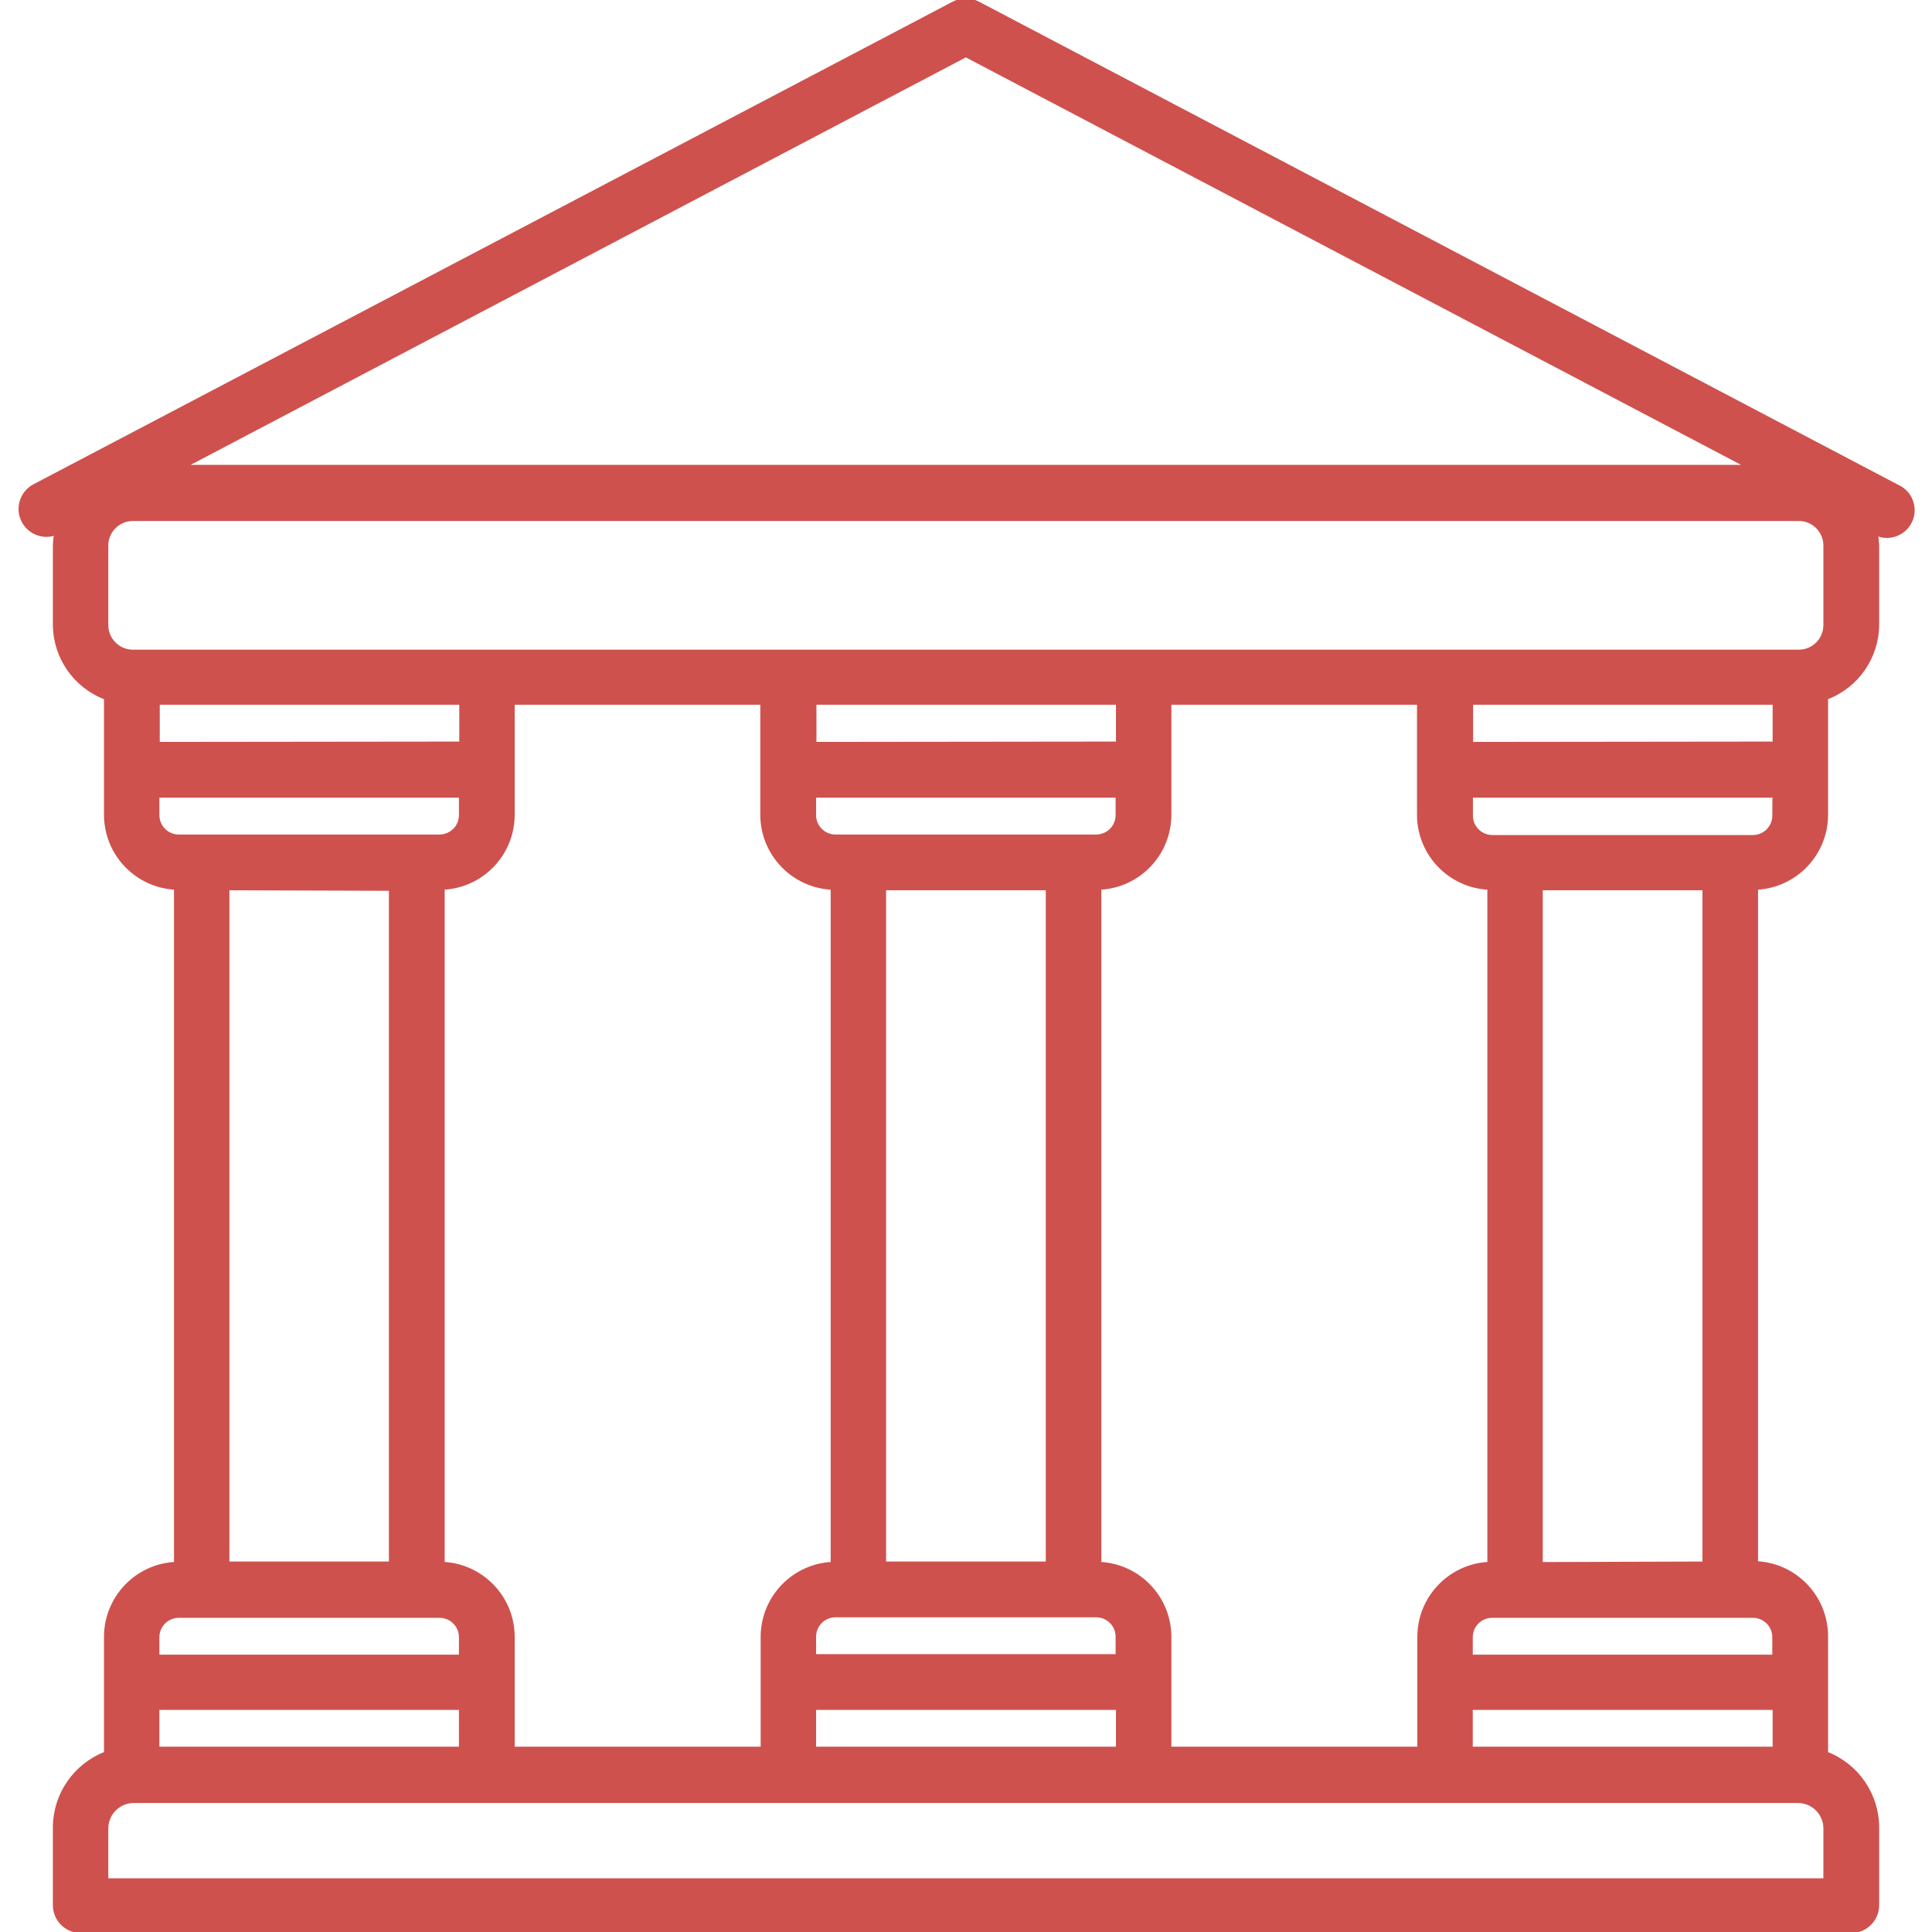 <?xml version="1.0"?>
<svg xmlns="http://www.w3.org/2000/svg" height="512px" version="1.1" viewBox="-6 0 591 591.179" width="512px">
<g id="surface1">
<path d="M 10.965 163.254 C 10.75 164.422 10.629 165.605 10.59 166.789 L 10.59 191.102 C 10.621 201.121 16.844 210.078 26.23 213.598 L 26.23 249.371 C 26.273 261.348 35.691 271.191 47.652 271.758 L 47.652 478.426 C 35.691 478.996 26.273 488.84 26.23 500.812 L 26.23 536.48 C 16.824 540.094 10.605 549.117 10.59 559.188 L 10.59 582.969 C 10.59 587.402 14.191 591 18.625 591 L 560.391 591 C 564.824 591 568.422 587.402 568.422 582.969 L 568.422 559.188 C 568.406 549.113 562.188 540.09 552.785 536.48 L 552.785 500.602 C 552.742 488.625 543.32 478.781 531.363 478.215 L 531.363 271.758 C 543.32 271.191 552.742 261.348 552.785 249.371 L 552.785 213.598 C 562.168 210.078 568.391 201.121 568.422 191.102 L 568.422 166.949 C 568.387 165.766 568.262 164.582 568.047 163.414 C 572.086 165.203 576.809 163.383 578.598 159.344 C 580.387 155.309 578.566 150.586 574.531 148.793 L 293.203 0.93 C 290.855 -0.309 288.051 -0.309 285.703 0.93 L 4.379 148.633 C 0.453 150.707 -1.051 155.562 1.016 159.488 C 2.906 163.074 7.172 164.691 10.965 163.254 Z M 42.297 227.52 L 42.297 215.148 L 134.945 215.148 L 134.945 227.414 Z M 248.59 271.812 L 248.59 478.426 C 236.629 478.996 227.211 488.84 227.168 500.812 L 227.168 534.98 L 150.902 534.98 L 150.902 500.812 C 150.859 488.84 141.441 478.996 129.48 478.426 L 129.48 271.758 C 141.441 271.191 150.859 261.348 150.902 249.371 L 150.902 215.148 L 227.059 215.148 L 227.059 249.32 C 227.078 261.316 236.504 271.184 248.484 271.758 Z M 243.234 227.52 L 243.234 215.148 L 335.887 215.148 L 335.887 227.414 Z M 449.531 271.812 L 449.531 478.426 C 437.57 478.996 428.148 488.84 428.105 500.812 L 428.105 534.98 L 351.844 534.98 L 351.844 500.812 C 351.801 488.84 342.379 478.996 330.422 478.426 L 330.422 271.758 C 342.379 271.191 351.801 261.348 351.844 249.371 L 351.844 215.148 L 428 215.148 L 428 249.32 C 428.016 261.316 437.441 271.184 449.422 271.758 Z M 444.176 227.52 L 444.176 215.148 L 536.824 215.148 L 536.824 227.414 Z M 536.824 522.719 L 536.824 534.98 L 444.066 534.98 L 444.066 522.719 Z M 335.887 522.719 L 335.887 534.98 L 243.129 534.98 L 243.129 522.719 Z M 256.516 255.852 L 249.555 255.852 C 246.004 255.852 243.129 252.977 243.129 249.426 L 243.129 243.586 L 335.777 243.586 L 335.777 249.426 C 335.777 252.977 332.902 255.852 329.352 255.852 Z M 314.41 271.918 L 314.41 478.32 L 264.551 478.32 L 264.551 271.918 C 264.551 271.918 314.41 271.918 314.41 271.918 Z M 256.516 494.387 L 329.352 494.387 C 332.902 494.387 335.777 497.262 335.777 500.812 L 335.777 506.652 L 243.129 506.652 L 243.129 500.812 C 243.129 497.262 246.004 494.387 249.555 494.387 Z M 134.84 522.719 L 134.84 534.98 L 42.188 534.98 L 42.188 522.719 Z M 42.188 249.586 L 42.188 243.586 L 134.84 243.586 L 134.84 249.426 C 134.84 252.977 131.965 255.852 128.41 255.852 L 48.453 255.852 C 44.945 255.766 42.156 252.879 42.188 249.371 Z M 113.418 272.078 L 113.418 478.32 L 63.609 478.32 L 63.609 271.918 Z M 42.188 500.977 C 42.188 497.422 45.062 494.547 48.613 494.547 L 128.41 494.547 C 131.965 494.547 134.84 497.422 134.84 500.977 L 134.84 506.812 L 42.188 506.812 Z M 552.355 559.512 L 552.355 575.254 L 26.551 575.254 L 26.551 559.512 C 26.551 554.926 30.266 551.207 34.852 551.207 L 544.055 551.207 C 548.574 551.207 552.27 554.828 552.355 559.348 C 552.355 559.348 552.355 559.512 552.355 559.512 Z M 536.719 500.977 L 536.719 506.812 L 444.066 506.812 L 444.066 500.977 C 444.066 497.422 446.941 494.547 450.492 494.547 L 530.453 494.547 C 533.879 494.633 536.633 497.387 536.719 500.812 Z M 465.488 478.48 L 465.488 271.918 L 515.348 271.918 L 515.348 478.32 Z M 536.719 249.586 C 536.719 253.137 533.844 256.012 530.293 256.012 L 450.547 256.012 C 446.996 256.012 444.121 253.137 444.121 249.586 L 444.121 243.586 L 536.77 243.586 Z M 289.453 16.996 L 528.684 142.742 L 50.223 142.742 Z M 26.551 166.949 C 26.551 162.516 30.148 158.918 34.582 158.918 L 544.324 158.918 C 548.758 158.918 552.355 162.516 552.355 166.949 L 552.355 191.266 C 552.355 195.699 548.758 199.297 544.324 199.297 L 34.582 199.297 C 30.148 199.297 26.551 195.699 26.551 191.266 Z M 26.551 166.949 " style=" fill-rule:nonzero;fill-opacity:1;" stroke="#ce514d" fill="#ce514d"/>
</g>
</svg>
